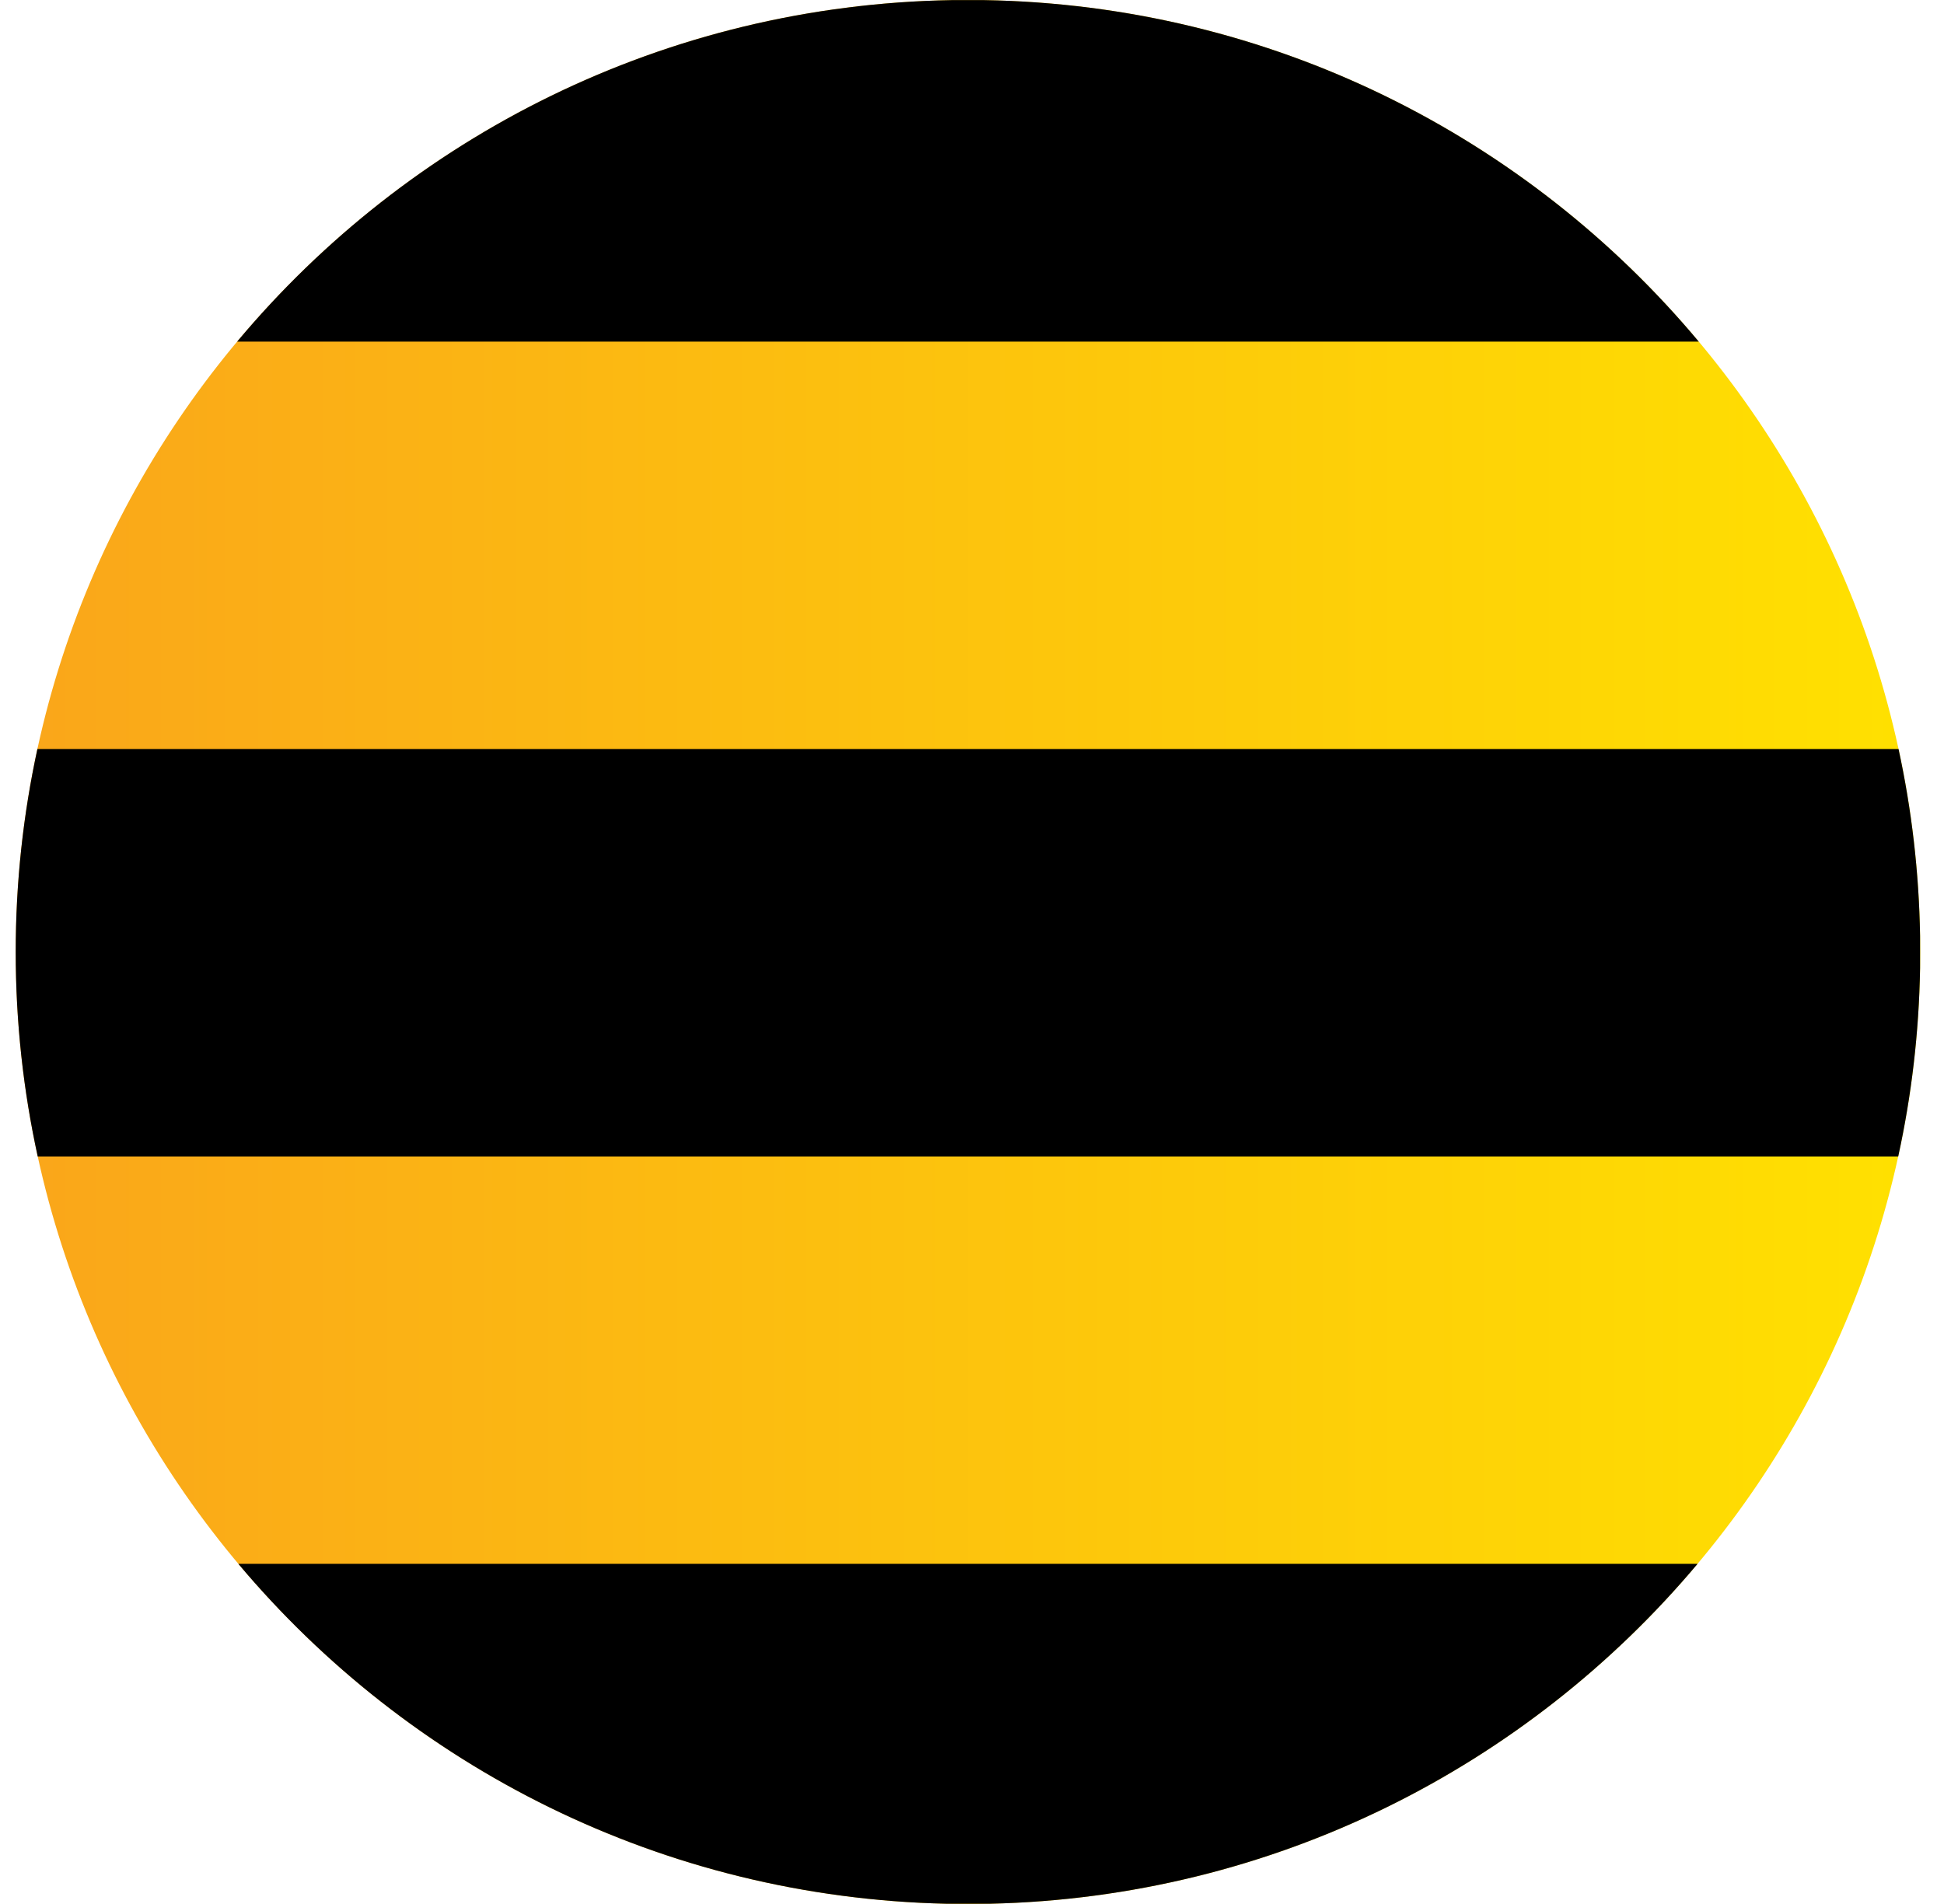 <svg width="49" height="48" viewBox="0 0 49 48" fill="none" xmlns="http://www.w3.org/2000/svg">
<path d="M0.396 24C0.396 37.256 11.141 48 24.4 48C37.653 48 48.401 37.256 48.401 24C48.401 10.744 37.653 -3.8147e-06 24.4 -3.8147e-06C11.141 -3.8147e-06 0.396 10.744 0.396 24Z" fill="url(#paint0_linear_138_191)"/>
<path fill-rule="evenodd" clip-rule="evenodd" d="M0.951 29.155C0.588 27.495 0.396 25.77 0.396 24C0.396 22.244 0.585 20.531 0.943 18.882H47.854C48.184 20.403 48.37 21.978 48.397 23.591V24.41C48.37 26.036 48.181 27.623 47.846 29.155H0.951ZM23.859 47.994C16.694 47.836 10.303 44.539 6.008 39.425H42.788C38.493 44.539 32.103 47.836 24.941 47.994H23.859ZM24.81 0.003C32.042 0.125 38.497 3.445 42.818 8.612H5.978C10.299 3.445 16.754 0.125 23.99 0.003H24.81Z" fill="black"/>
<defs>
<linearGradient id="paint0_linear_138_191" x1="0.397" y1="24.017" x2="48.397" y2="24.017" gradientUnits="userSpaceOnUse">
<stop stop-color="#FAA61A"/>
<stop offset="1" stop-color="#FFE100"/>
</linearGradient>
</defs>
</svg>
